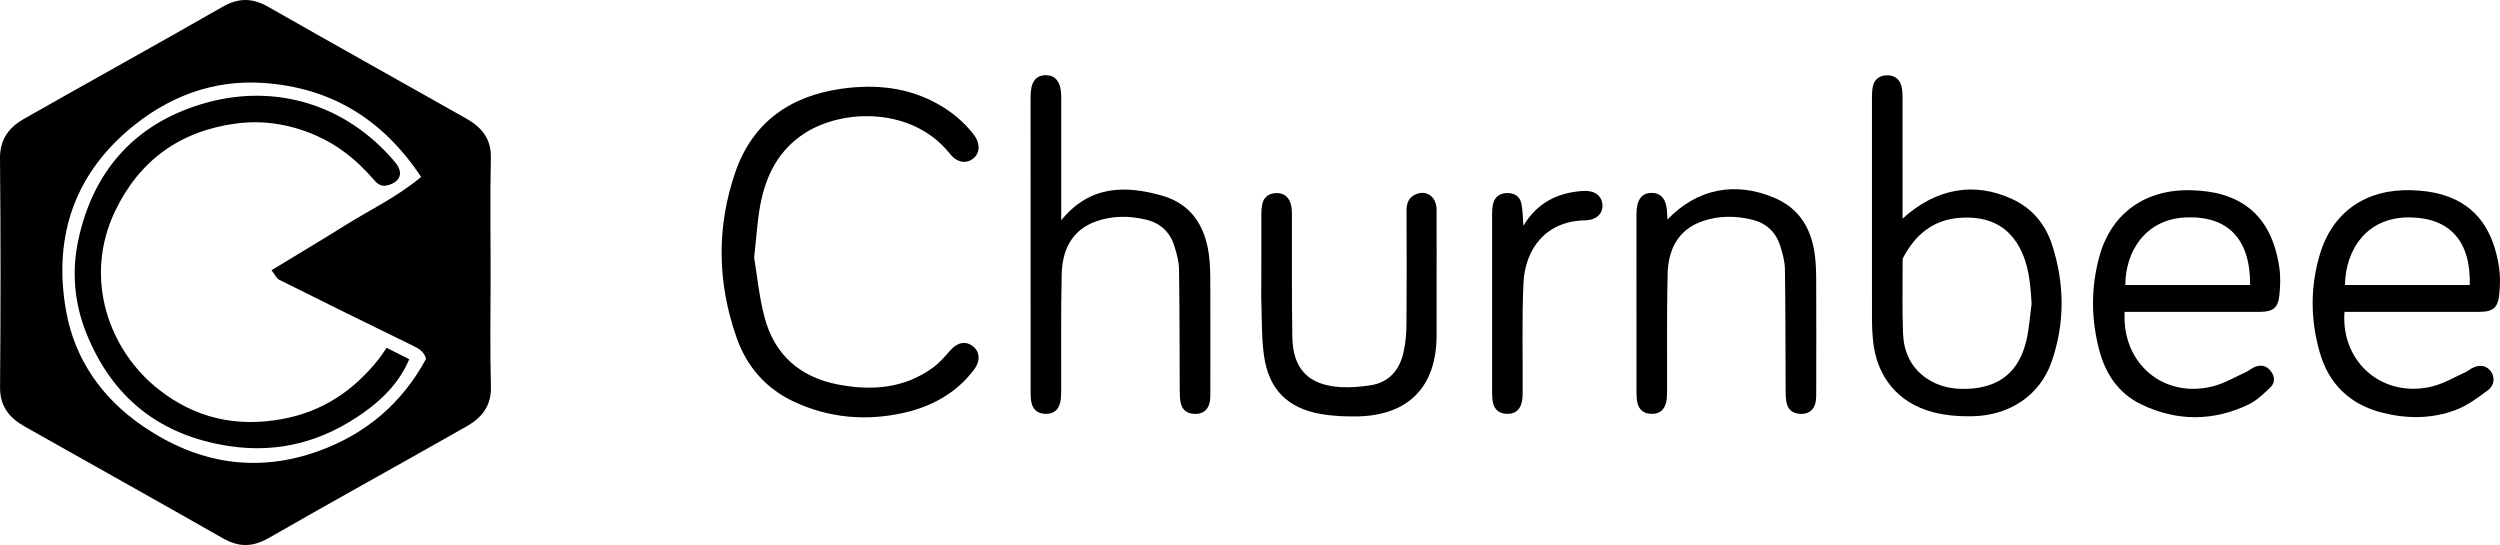 <?xml version="1.0" encoding="utf-8"?>
<!-- Generator: Adobe Illustrator 16.0.0, SVG Export Plug-In . SVG Version: 6.00 Build 0)  -->
<!DOCTYPE svg PUBLIC "-//W3C//DTD SVG 1.1//EN" "http://www.w3.org/Graphics/SVG/1.1/DTD/svg11.dtd">
<svg version="1.1" id="Layer_1" xmlns="http://www.w3.org/2000/svg" xmlns:xlink="http://www.w3.org/1999/xlink" x="0px" y="0px"
	 width="275.582px" height="60.078px" viewBox="0 0 275.582 60.078" enable-background="new 0 0 275.582 60.078"
	 xml:space="preserve">
<g id="TMzpsy_1_">
	<g>
		<path fill-rule="evenodd" clip-rule="evenodd" d="M54.082,30.122c0,4.166-0.081,8.336,0.033,12.498
			c0.059,2.135-1.021,3.436-2.656,4.365c-7.264,4.131-14.585,8.16-21.833,12.318c-1.776,1.02-3.303,1.035-5.062,0.031
			c-7.258-4.141-14.562-8.201-21.835-12.314c-1.654-0.936-2.74-2.186-2.723-4.316C0.076,34.288,0.084,25.872,0,17.458
			c-0.021-2.133,1.023-3.437,2.657-4.365c7.263-4.131,14.584-8.16,21.832-12.317c1.777-1.02,3.303-1.036,5.063-0.032
			c7.258,4.141,14.562,8.201,21.834,12.316c1.655,0.936,2.771,2.184,2.723,4.316C54.014,21.622,54.082,25.874,54.082,30.122z
			 M46.422,19.508c-4.298-6.48-10.051-9.852-17.359-10.363c-5.637-0.396-10.65,1.557-14.909,5.188
			C7.975,19.6,5.893,26.483,7.289,34.297c0.956,5.35,3.989,9.637,8.504,12.709c5.999,4.082,12.506,5.205,19.41,2.684
			c5.171-1.889,9.145-5.271,11.765-10.141c-0.245-0.863-0.89-1.168-1.585-1.506c-4.879-2.373-9.745-4.775-14.599-7.201
			c-0.31-0.156-0.483-0.58-0.857-1.053c2.822-1.717,5.503-3.312,8.148-4.967C40.789,23.125,43.719,21.749,46.422,19.508z"/>
		<path fill-rule="evenodd" clip-rule="evenodd" d="M42.617,38.342c0.936,0.471,1.651,0.832,2.497,1.258
			c-1.121,2.604-2.95,4.406-5.025,5.879c-4.42,3.137-9.286,4.521-14.793,3.697c-7.706-1.154-12.937-5.361-15.788-12.467
			c-1.306-3.256-1.627-6.746-0.874-10.26c1.695-7.918,6.586-13.082,14.228-15.158c7.632-2.072,15.354,0.254,20.678,6.572
			c0.993,1.18,0.618,2.206-0.865,2.574c-0.785,0.195-1.178-0.294-1.645-0.826c-1.764-2.018-3.809-3.65-6.313-4.727
			c-2.829-1.217-5.772-1.67-8.764-1.26c-6.102,0.834-10.579,4.035-13.266,9.648c-3.522,7.357-0.727,15.324,4.83,19.678
			c3.967,3.107,8.471,4.174,13.555,3.248c4.519-0.824,7.912-3.148,10.684-6.627C42.005,39.256,42.22,38.909,42.617,38.342z"/>
	</g>
</g>
<g id="BZjzf2_1_">
	<g>
		<path fill-rule="evenodd" clip-rule="evenodd" d="M209.728,24.099c3.71-3.374,7.95-4.091,12.127-2.134
			c2.22,1.039,3.648,2.809,4.378,5.091c1.36,4.264,1.396,8.571-0.074,12.811c-1.284,3.704-4.626,5.966-8.832,6.021
			c-1.421,0.019-2.895-0.096-4.265-0.458c-3.849-1.019-6.189-3.897-6.59-7.859c-0.074-0.744-0.119-1.495-0.119-2.242
			c-0.007-8.185-0.006-16.37-0.002-24.556c0-0.401,0.015-0.81,0.091-1.202c0.158-0.821,0.728-1.24,1.523-1.268
			c0.794-0.028,1.401,0.347,1.624,1.148c0.104,0.382,0.132,0.795,0.132,1.194c0.009,4.122,0.005,8.243,0.005,12.364
			C209.728,23.324,209.728,23.639,209.728,24.099z M223.95,33.491c-0.13-2.195-0.295-4.346-1.384-6.3
			c-1.425-2.561-3.756-3.366-6.504-3.18c-2.947,0.199-4.937,1.856-6.271,4.397c-0.061,0.119-0.059,0.281-0.059,0.423
			c0.003,2.624-0.054,5.25,0.041,7.871c0.073,2.007,0.812,3.756,2.542,4.965c1.39,0.969,2.96,1.267,4.597,1.195
			c3.533-0.155,5.671-1.909,6.469-5.363C223.683,36.189,223.767,34.829,223.95,33.491z"/>
		<path fill-rule="evenodd" clip-rule="evenodd" d="M83.13,28.388c0.329,1.947,0.547,4.343,1.16,6.632
			c1.099,4.11,3.911,6.557,8.078,7.362c3.719,0.718,7.308,0.45,10.486-1.867c0.711-0.518,1.303-1.215,1.89-1.881
			c0.786-0.893,1.671-1.091,2.487-0.476c0.804,0.608,0.854,1.651,0.132,2.602c-1.979,2.607-4.702,4.075-7.804,4.762
			c-4.129,0.912-8.202,0.555-12.066-1.257c-3.077-1.44-5.179-3.874-6.291-7.032c-2.138-6.066-2.235-12.241-0.123-18.311
			c1.908-5.481,6.073-8.363,11.738-9.148c3.712-0.514,7.3-0.155,10.633,1.73c1.499,0.848,2.791,1.931,3.857,3.285
			c0.741,0.942,0.76,2,0.036,2.633c-0.779,0.68-1.832,0.536-2.624-0.463c-4.074-5.139-11.698-5.011-15.953-2.313
			c-2.928,1.856-4.354,4.694-4.962,7.977C83.48,24.373,83.381,26.163,83.13,28.388z"/>
		<path fill-rule="evenodd" clip-rule="evenodd" d="M116.982,24.283c3.121-3.851,7.058-3.886,11.161-2.703
			c3.167,0.914,4.705,3.339,5.12,6.515c0.115,0.882,0.148,1.78,0.151,2.671c0.015,4.295,0.013,8.59,0.003,12.885
			c-0.004,1.368-0.662,2.052-1.833,1.966c-0.789-0.058-1.29-0.476-1.44-1.246c-0.082-0.421-0.096-0.858-0.099-1.288
			c-0.023-4.467-0.009-8.935-0.078-13.401c-0.013-0.872-0.262-1.762-0.529-2.603c-0.479-1.509-1.528-2.48-3.08-2.859
			c-1.861-0.454-3.736-0.458-5.537,0.184c-2.701,0.964-3.723,3.178-3.786,5.823c-0.103,4.321-0.04,8.646-0.058,12.97
			c-0.002,0.428-0.024,0.871-0.137,1.279c-0.217,0.796-0.799,1.173-1.614,1.146c-0.816-0.028-1.357-0.444-1.529-1.254
			c-0.076-0.362-0.09-0.743-0.09-1.116c-0.005-10.867-0.005-21.734-0.003-32.602c0-1.577,0.545-2.346,1.654-2.36
			c1.137-0.014,1.723,0.797,1.724,2.395c0.001,4.18,0,8.359,0,12.539C116.982,23.527,116.982,23.831,116.982,24.283z"/>
		<path fill-rule="evenodd" clip-rule="evenodd" d="M234.205,34.379c-0.317,5.735,4.353,9.614,9.798,8.186
			c1.23-0.323,2.368-1.002,3.539-1.536c0.338-0.155,0.63-0.414,0.971-0.56c0.68-0.292,1.315-0.183,1.783,0.412
			c0.464,0.587,0.527,1.292-0.013,1.809c-0.736,0.709-1.514,1.464-2.418,1.897c-3.919,1.875-7.913,1.868-11.824-0.008
			c-2.459-1.179-3.906-3.297-4.604-5.874c-0.946-3.486-0.97-7.015,0.002-10.501c1.321-4.729,5.087-7.397,10.179-7.231
			c1.139,0.037,2.312,0.171,3.399,0.494c3.951,1.173,5.662,4.188,6.237,8.006c0.148,0.983,0.111,2.015,0.015,3.01
			c-0.138,1.445-0.69,1.89-2.15,1.893c-4.612,0.008-9.225,0.003-13.838,0.003C234.94,34.379,234.599,34.379,234.205,34.379z
			 M248.04,31.416c0.019-5.042-2.398-7.579-6.943-7.455c-4.689,0.127-6.817,3.892-6.817,7.455
			C238.844,31.416,243.409,31.416,248.04,31.416z"/>
		<path fill-rule="evenodd" clip-rule="evenodd" d="M258.441,34.379c-0.427,5.628,4.327,9.599,9.765,8.191
			c1.23-0.319,2.368-0.999,3.543-1.527c0.233-0.104,0.433-0.284,0.658-0.411c0.871-0.488,1.659-0.378,2.162,0.293
			c0.457,0.612,0.433,1.524-0.31,2.081c-1.115,0.838-2.284,1.703-3.57,2.189c-2.621,0.99-5.371,0.981-8.08,0.299
			c-3.528-0.888-5.868-3.114-6.883-6.605c-1.045-3.591-1.075-7.237-0.008-10.825c1.397-4.698,5.066-7.248,10.101-7.096
			c1.14,0.035,2.312,0.167,3.401,0.489c3.951,1.167,5.672,4.174,6.256,7.992c0.146,0.956,0.123,1.958,0.034,2.925
			c-0.144,1.56-0.678,2-2.231,2.002c-4.613,0.006-9.227,0.002-13.838,0.002C259.127,34.379,258.814,34.379,258.441,34.379z
			 M272.248,31.414c0.134-4.829-2.207-7.417-6.649-7.449c-4.704-0.034-7.033,3.528-7.109,7.449
			C263.054,31.414,267.621,31.414,272.248,31.414z"/>
		<path fill-rule="evenodd" clip-rule="evenodd" d="M183.81,24.195c3.257-3.384,7.436-4.228,11.777-2.394
			c2.774,1.172,4.09,3.419,4.467,6.294c0.115,0.882,0.148,1.78,0.15,2.671c0.017,4.295,0.015,8.59,0.003,12.884
			c-0.003,1.368-0.66,2.052-1.833,1.966c-0.787-0.058-1.288-0.476-1.438-1.245c-0.083-0.422-0.099-0.859-0.1-1.289
			c-0.022-4.467-0.009-8.935-0.078-13.4c-0.013-0.872-0.262-1.762-0.529-2.603c-0.479-1.508-1.527-2.48-3.079-2.86
			c-1.86-0.455-3.736-0.458-5.537,0.184c-2.7,0.962-3.725,3.176-3.787,5.821c-0.104,4.35-0.041,8.704-0.059,13.056
			c-0.002,0.398-0.029,0.812-0.135,1.193c-0.222,0.796-0.799,1.174-1.614,1.147s-1.357-0.442-1.53-1.251
			c-0.078-0.362-0.091-0.743-0.091-1.115c-0.005-6.544-0.004-13.086-0.004-19.63c0.001-1.576,0.547-2.346,1.656-2.358
			c1.111-0.012,1.697,0.774,1.724,2.309C183.778,23.765,183.796,23.954,183.81,24.195z"/>
		<path fill-rule="evenodd" clip-rule="evenodd" d="M139.039,30.586c0-2.335-0.004-4.67,0.003-7.005
			c0.001-0.344,0.021-0.694,0.087-1.03c0.154-0.776,0.672-1.199,1.439-1.263c0.808-0.067,1.412,0.309,1.683,1.069
			c0.14,0.395,0.159,0.848,0.16,1.275c0.018,4.497-0.028,8.994,0.044,13.49c0.058,3.582,1.797,5.351,5.366,5.551
			c1.053,0.06,2.129-0.04,3.177-0.19c2.077-0.298,3.252-1.64,3.705-3.6c0.23-1,0.327-2.05,0.336-3.08
			c0.036-4.208,0.024-8.417,0.007-12.625c-0.002-0.885,0.329-1.527,1.162-1.816c1.146-0.398,2.143,0.403,2.149,1.726
			c0.014,3.229,0.004,6.457,0.004,9.686c0,1.413,0.007,2.825-0.001,4.238c-0.029,5.607-3.073,8.759-8.667,8.887
			c-1.374,0.031-2.774-0.031-4.125-0.271c-3.621-0.639-5.681-2.687-6.22-6.331c-0.29-1.953-0.232-3.959-0.305-5.942
			C139.011,32.432,139.039,31.509,139.039,30.586z"/>
		<path fill-rule="evenodd" clip-rule="evenodd" d="M167.93,24.887c1.544-2.584,3.813-3.663,6.593-3.842
			c1.226-0.079,2.048,0.514,2.117,1.523c0.069,0.99-0.674,1.701-1.936,1.723c-4.273,0.076-6.595,3.109-6.77,6.941
			c-0.181,3.998-0.062,8.009-0.086,12.014c-0.003,0.428-0.023,0.874-0.147,1.277c-0.244,0.783-0.838,1.143-1.654,1.095
			c-0.778-0.045-1.295-0.454-1.472-1.216c-0.083-0.36-0.096-0.742-0.097-1.115c-0.005-6.57-0.004-13.141,0-19.712
			c0-0.343,0.021-0.693,0.089-1.029c0.166-0.82,0.73-1.24,1.526-1.267c0.794-0.027,1.444,0.341,1.613,1.151
			C167.863,23.183,167.854,23.968,167.93,24.887z"/>
	</g>
</g>
</svg>
